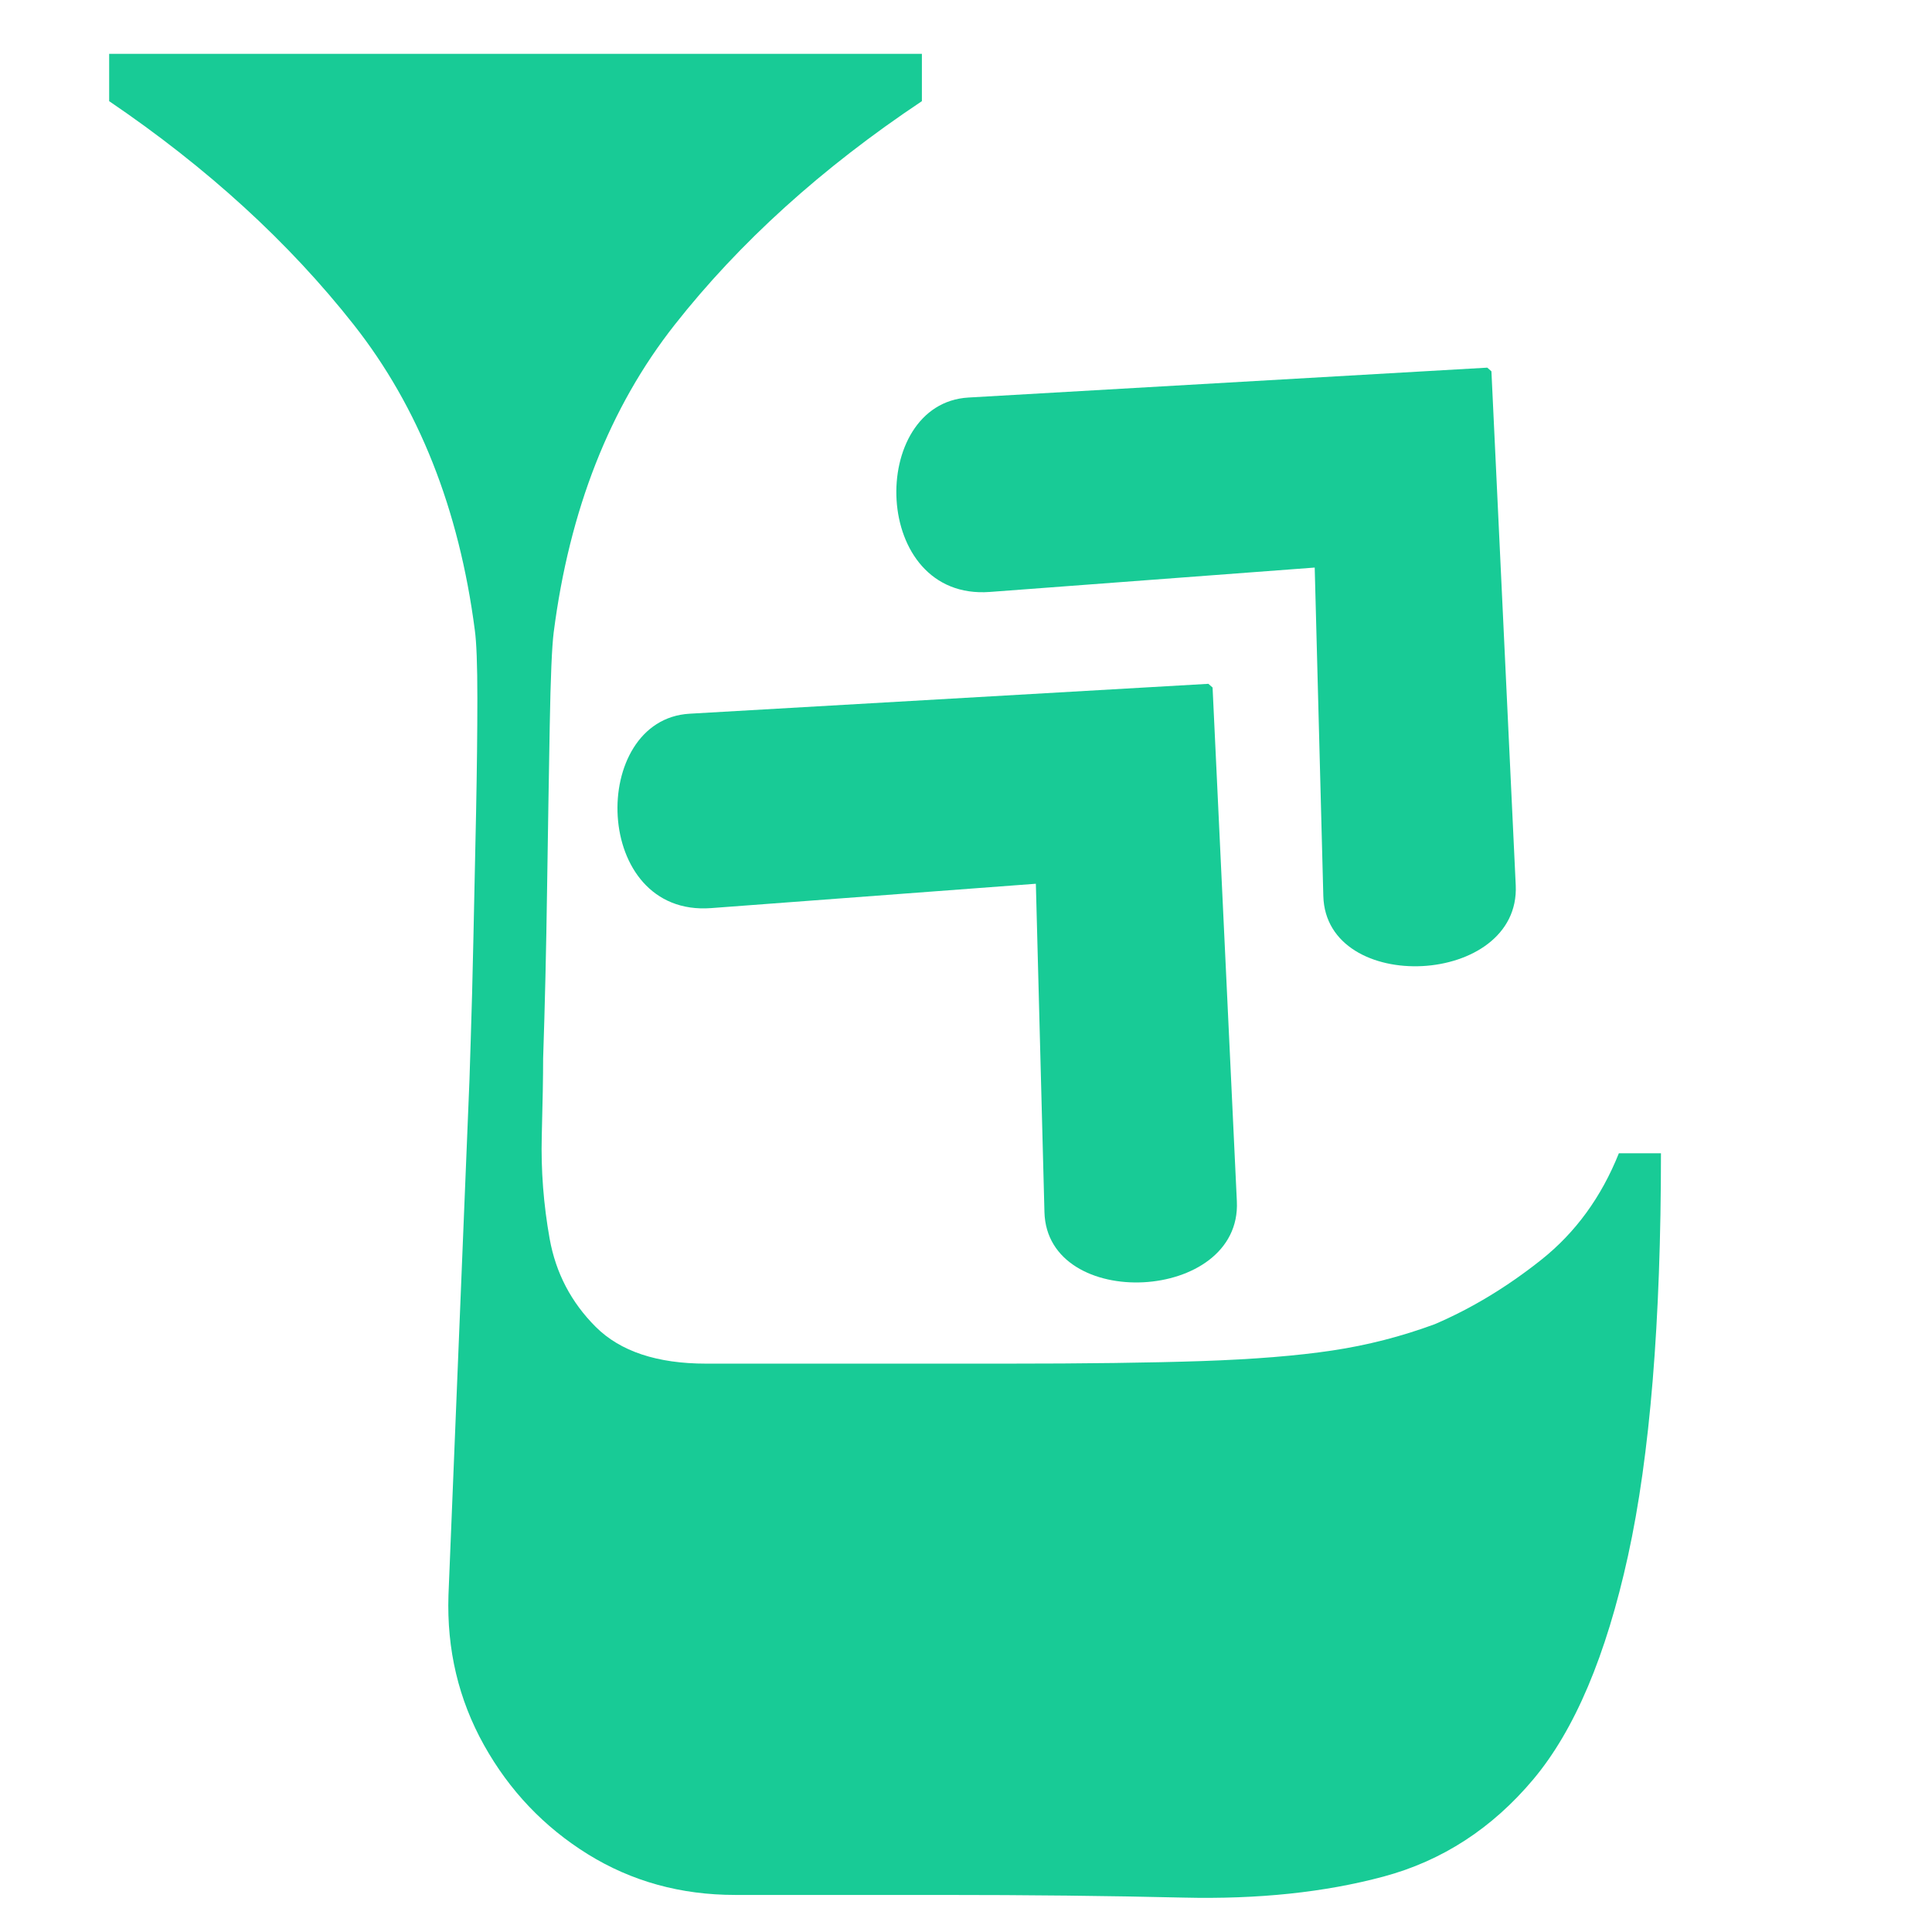 <svg xmlns="http://www.w3.org/2000/svg" xmlns:xlink="http://www.w3.org/1999/xlink" width="500" zoomAndPan="magnify" viewBox="0 0 375 375" height="500" preserveAspectRatio="xMidYMid meet" version="1.2"><defs><clipPath id="2e4529f22c"><path d="M 9 112 L 131 112 L 131 229 L 9 229 Z M 9 112 "/></clipPath><clipPath id="07046a4f48"><path d="M -14.512 140.926 L 60.32 56.082 L 187.59 168.332 L 112.758 253.18 Z M -14.512 140.926 "/></clipPath><clipPath id="bd9b8f0e85"><path d="M -14.512 140.926 L 60.32 56.082 L 187.59 168.332 L 112.758 253.18 Z M -14.512 140.926 "/></clipPath><clipPath id="fed02d8fe0"><path d="M 63 51 L 185 51 L 185 168 L 63 168 Z M 63 51 "/></clipPath><clipPath id="4c3da2ead4"><path d="M 39.613 79.559 L 114.449 -5.289 L 241.719 106.961 L 166.883 191.809 Z M 39.613 79.559 "/></clipPath><clipPath id="f3c55067ce"><path d="M 39.613 79.559 L 114.449 -5.289 L 241.719 106.961 L 166.883 191.809 Z M 39.613 79.559 "/></clipPath><clipPath id="dd31a5c4c3"><rect x="0" width="235" y="0" height="239"/></clipPath><clipPath id="6079e85d2b"><rect x="0" width="330" y="0" height="375"/></clipPath></defs><g id="931cabf45f"><g transform="matrix(1,0,0,1,110,20)"><g clip-path="url(#dd31a5c4c3)"><g clip-rule="nonzero" clip-path="url(#2e4529f22c)"><g clip-rule="nonzero" clip-path="url(#07046a4f48)"><g clip-rule="nonzero" clip-path="url(#bd9b8f0e85)"><path style=" stroke:none;fill-rule:nonzero;fill:#18cb96;fill-opacity:1;" d="M 125.324 112.684 L 23.855 118.531 C 4.254 119.66 4.848 158 28.031 156.262 L 91.059 151.535 L 92.727 215.273 C 93.234 234.68 131.004 232.871 130.074 213.188 Z M 125.324 112.684 "/></g></g></g><g clip-rule="nonzero" clip-path="url(#fed02d8fe0)"><g clip-rule="nonzero" clip-path="url(#4c3da2ead4)"><g clip-rule="nonzero" clip-path="url(#f3c55067ce)"><path style=" stroke:none;fill-rule:nonzero;fill:#18cb96;fill-opacity:1;" d="M 179.449 51.316 L 77.984 57.16 C 58.383 58.289 58.977 96.633 82.156 94.895 L 145.184 90.164 L 146.855 153.902 C 147.363 173.309 185.133 171.5 184.203 151.816 Z M 179.449 51.316 "/></g></g></g></g></g><g transform="matrix(1,0,0,1,12,0)"><g clip-path="url(#6079e85d2b)"><g style="fill:#18cb96;fill-opacity:1;"><g transform="translate(0, 368.322)"><path style="stroke:none" d="M 302.219 -144.469 C 303.582 -144.469 305.285 -144.469 307.328 -144.469 C 309.367 -144.469 310.391 -144.469 310.391 -144.469 C 310.391 -111.801 308.258 -85.766 304 -66.359 C 299.75 -46.961 293.625 -32.5 285.625 -22.969 C 277.633 -13.438 267.938 -7.141 256.531 -4.078 C 245.133 -1.016 232.203 0.344 217.734 0 C 203.266 -0.344 187.523 -0.516 170.516 -0.516 L 130.688 -0.516 C 120.133 -0.516 110.602 -3.148 102.094 -8.422 C 93.594 -13.703 86.875 -20.766 81.938 -29.609 C 77 -38.461 74.703 -48.16 75.047 -58.703 L 79.125 -158.766 C 79.125 -158.766 79.207 -161.398 79.375 -166.672 C 79.551 -171.953 79.723 -178.504 79.891 -186.328 C 80.066 -194.16 80.238 -202.242 80.406 -210.578 C 80.57 -218.922 80.656 -226.328 80.656 -232.797 C 80.656 -239.266 80.488 -243.688 80.156 -246.062 C 77.094 -269.551 69.266 -289.289 56.672 -305.281 C 44.078 -321.281 28.25 -335.75 9.188 -348.688 L 9.188 -357.875 L 166.938 -357.875 L 166.938 -348.688 C 147.539 -335.75 131.547 -321.281 118.953 -305.281 C 106.359 -289.289 98.531 -269.383 95.469 -245.562 C 95.125 -242.832 94.867 -236.785 94.703 -227.422 C 94.535 -218.066 94.363 -207.52 94.188 -195.781 C 94.02 -184.039 93.766 -173.066 93.422 -162.859 C 93.422 -159.453 93.332 -154.43 93.156 -147.797 C 92.988 -141.16 93.5 -134.52 94.688 -127.875 C 95.883 -121.238 98.863 -115.539 103.625 -110.781 C 108.395 -106.02 115.547 -103.641 125.078 -103.641 C 148.555 -103.641 167.953 -103.641 183.266 -103.641 C 198.586 -103.641 211.27 -103.805 221.312 -104.141 C 231.352 -104.484 239.773 -105.164 246.578 -106.188 C 253.391 -107.207 260.023 -108.91 266.484 -111.297 C 273.629 -114.359 280.52 -118.523 287.156 -123.797 C 293.801 -129.078 298.82 -135.969 302.219 -144.469 Z M 302.219 -144.469 "/></g></g></g></g></g></svg>
